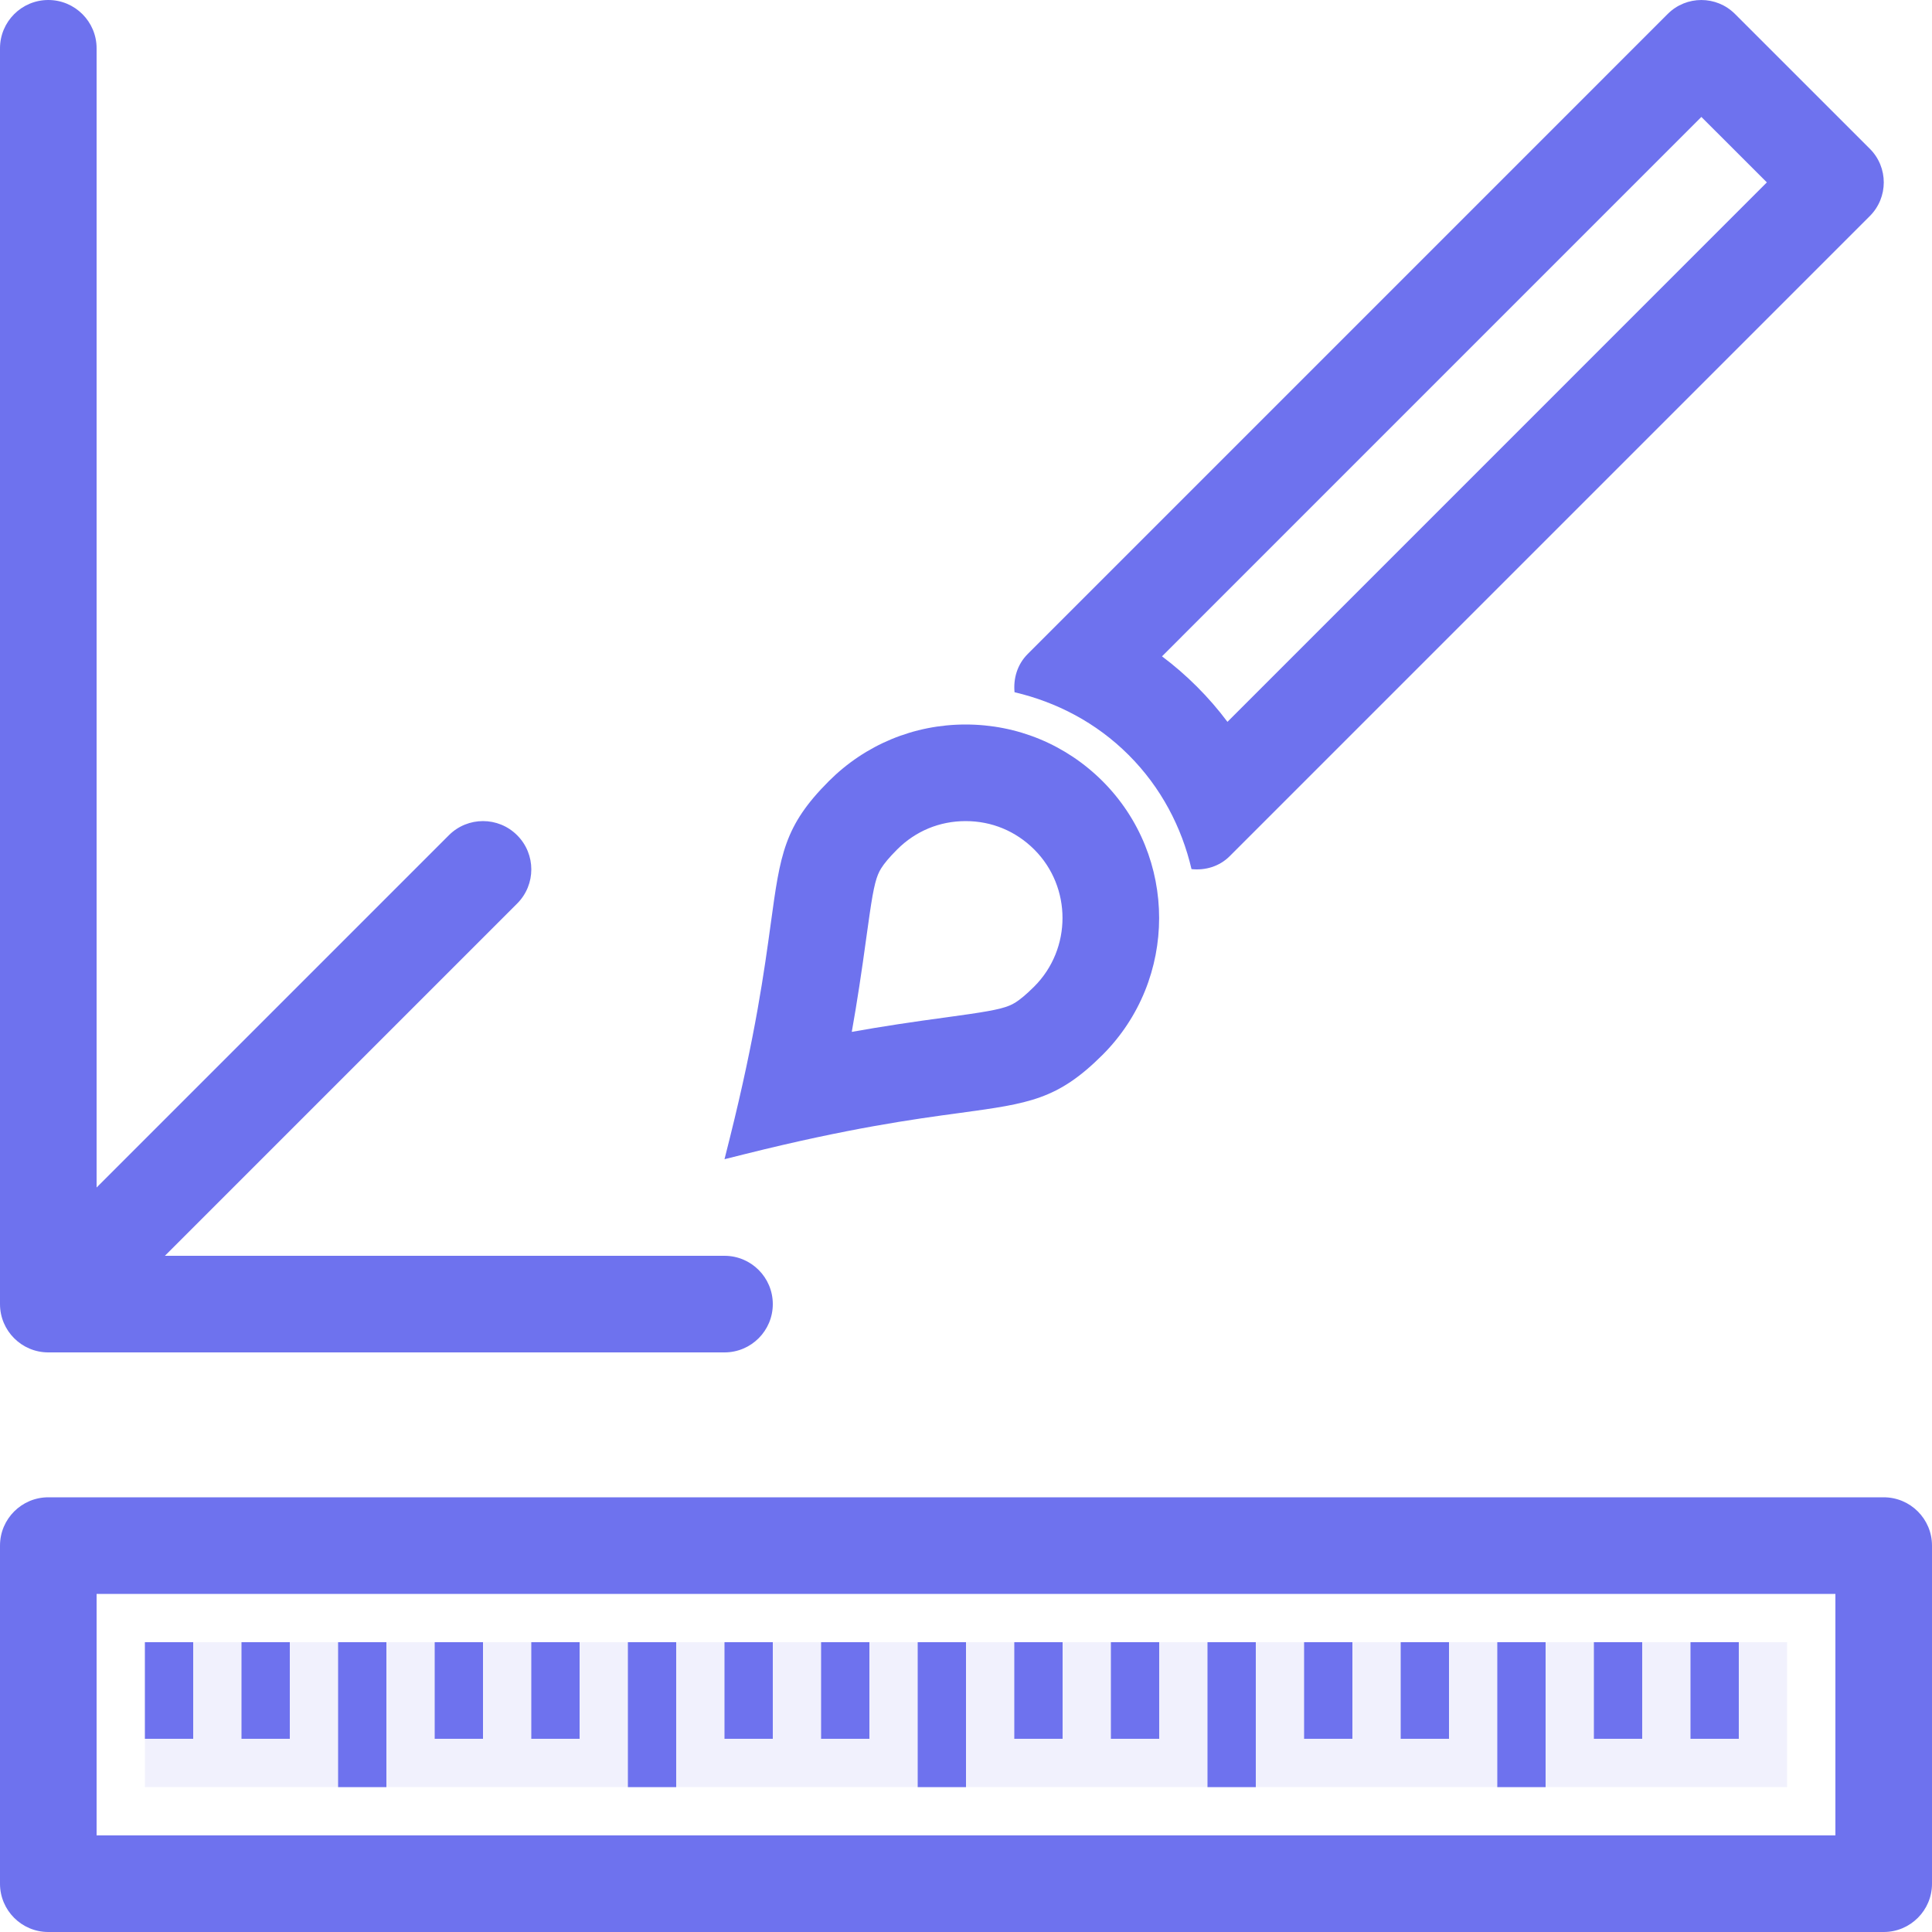 <?xml version="1.0" encoding="UTF-8"?>
<svg width="40px" height="40px" viewBox="0 0 40 40" version="1.1" xmlns="http://www.w3.org/2000/svg" xmlns:xlink="http://www.w3.org/1999/xlink">
    <!-- Generator: Sketch 51.2 (57519) - http://www.bohemiancoding.com/sketch -->
    <title>icon_design</title>
    <desc>Created with Sketch.</desc>
    <defs></defs>
    <g id="Page-1" stroke="none" stroke-width="1" fill="none" fill-rule="evenodd">
        <g id="Artboard" transform="translate(-554, -2800)" fill="#6E72EE">
            <g id="开发流程" transform="translate(244, 2489)">
                <g id="icon_design" transform="translate(310, 311)">
                    <rect id="Combined-Shape" opacity="0.1" x="3" y="34" width="34" height="3"></rect>
                    <path d="M2,24.586 L9.293,17.293 C9.683,16.902 10.317,16.902 10.707,17.293 C11.098,17.683 11.098,18.317 10.707,18.707 L3.414,26 L15,26 C15.552,26 16,26.448 16,27 C16,27.552 15.552,28 15,28 L1,28 C0.448,28 6.76353751e-17,27.552 0,27 L0,1 C-6.76353751e-17,0.448 0.448,1.01453063e-16 1,0 C1.552,-1.01453063e-16 2,0.448 2,1 L2,24.586 Z M1,31 L39,31 C39.552,31 40,31.448 40,32 L40,39 C40,39.552 39.552,40 39,40 L1,40 C0.448,40 6.76353751e-17,39.552 0,39 L0,32 C-6.76353751e-17,31.448 0.448,31 1,31 Z M2,33 L2,38 L38,38 L38,33 L2,33 Z M3,34 L4,34 L4,36 L3,36 L3,34 Z M5,34 L6,34 L6,36 L5,36 L5,34 Z M7,34 L8,34 L8,37 L7,37 L7,34 Z M9,34 L10,34 L10,36 L9,36 L9,34 Z M11,34 L12,34 L12,36 L11,36 L11,34 Z M13,34 L14,34 L14,37 L13,37 L13,34 Z M15,34 L16,34 L16,36 L15,36 L15,34 Z M17,34 L18,34 L18,36 L17,36 L17,34 Z M19,34 L20,34 L20,37 L19,37 L19,34 Z M21,34 L22,34 L22,36 L21,36 L21,34 Z M23,34 L24,34 L24,36 L23,36 L23,34 Z M25,34 L26,34 L26,37 L25,37 L25,34 Z M27,34 L28,34 L28,36 L27,36 L27,34 Z M29,34 L30,34 L30,36 L29,36 L29,34 Z M31,34 L32,34 L32,37 L31,37 L31,34 Z M33,34 L34,34 L34,36 L33,36 L33,34 Z M35,34 L36,34 L36,36 L35,36 L35,34 Z M38.712,3.079 C39.098,3.464 39.098,4.088 38.712,4.474 L25.461,17.725 C25.244,17.942 24.952,18.024 24.669,17.994 C24.467,17.13 24.041,16.305 23.368,15.632 C22.694,14.958 21.871,14.535 21.005,14.332 C20.978,14.05 21.06,13.758 21.277,13.541 L34.528,0.289 C34.912,-0.096 35.537,-0.096 35.921,0.289 L38.712,3.079 Z M36.581,3.776 L35.225,2.421 L24.058,13.589 C24.312,13.779 24.554,13.989 24.782,14.217 C25.011,14.446 25.222,14.689 25.413,14.945 L36.581,3.776 Z M19.992,15 C21.064,15 22.069,15.417 22.827,16.173 C24.389,17.735 24.389,20.278 22.827,21.84 C21.898,22.767 21.308,22.846 19.884,23.041 C18.91,23.172 17.577,23.356 15.432,23.892 L15,24 L15.108,23.57 C15.644,21.423 15.825,20.088 15.959,19.114 C16.154,17.689 16.233,17.1 17.16,16.173 C17.916,15.417 18.923,15 19.992,15 Z M19.613,21.06 C19.864,21.025 19.959,21.012 20.075,20.995 C20.675,20.907 20.866,20.853 21.021,20.757 C21.121,20.694 21.246,20.591 21.412,20.426 C22.193,19.645 22.193,18.368 21.414,17.589 C21.03,17.206 20.533,17 19.992,17 C19.453,17 18.956,17.206 18.575,17.587 C18.408,17.754 18.306,17.878 18.243,17.979 C18.147,18.133 18.092,18.324 18.005,18.926 C17.988,19.042 17.974,19.139 17.94,19.386 C17.839,20.125 17.745,20.749 17.635,21.364 C18.265,21.251 18.893,21.157 19.613,21.06 Z" id="Combined-Shape" fill-rule="nonzero"></path>
                </g>
            </g>
        </g>
    </g>
</svg>